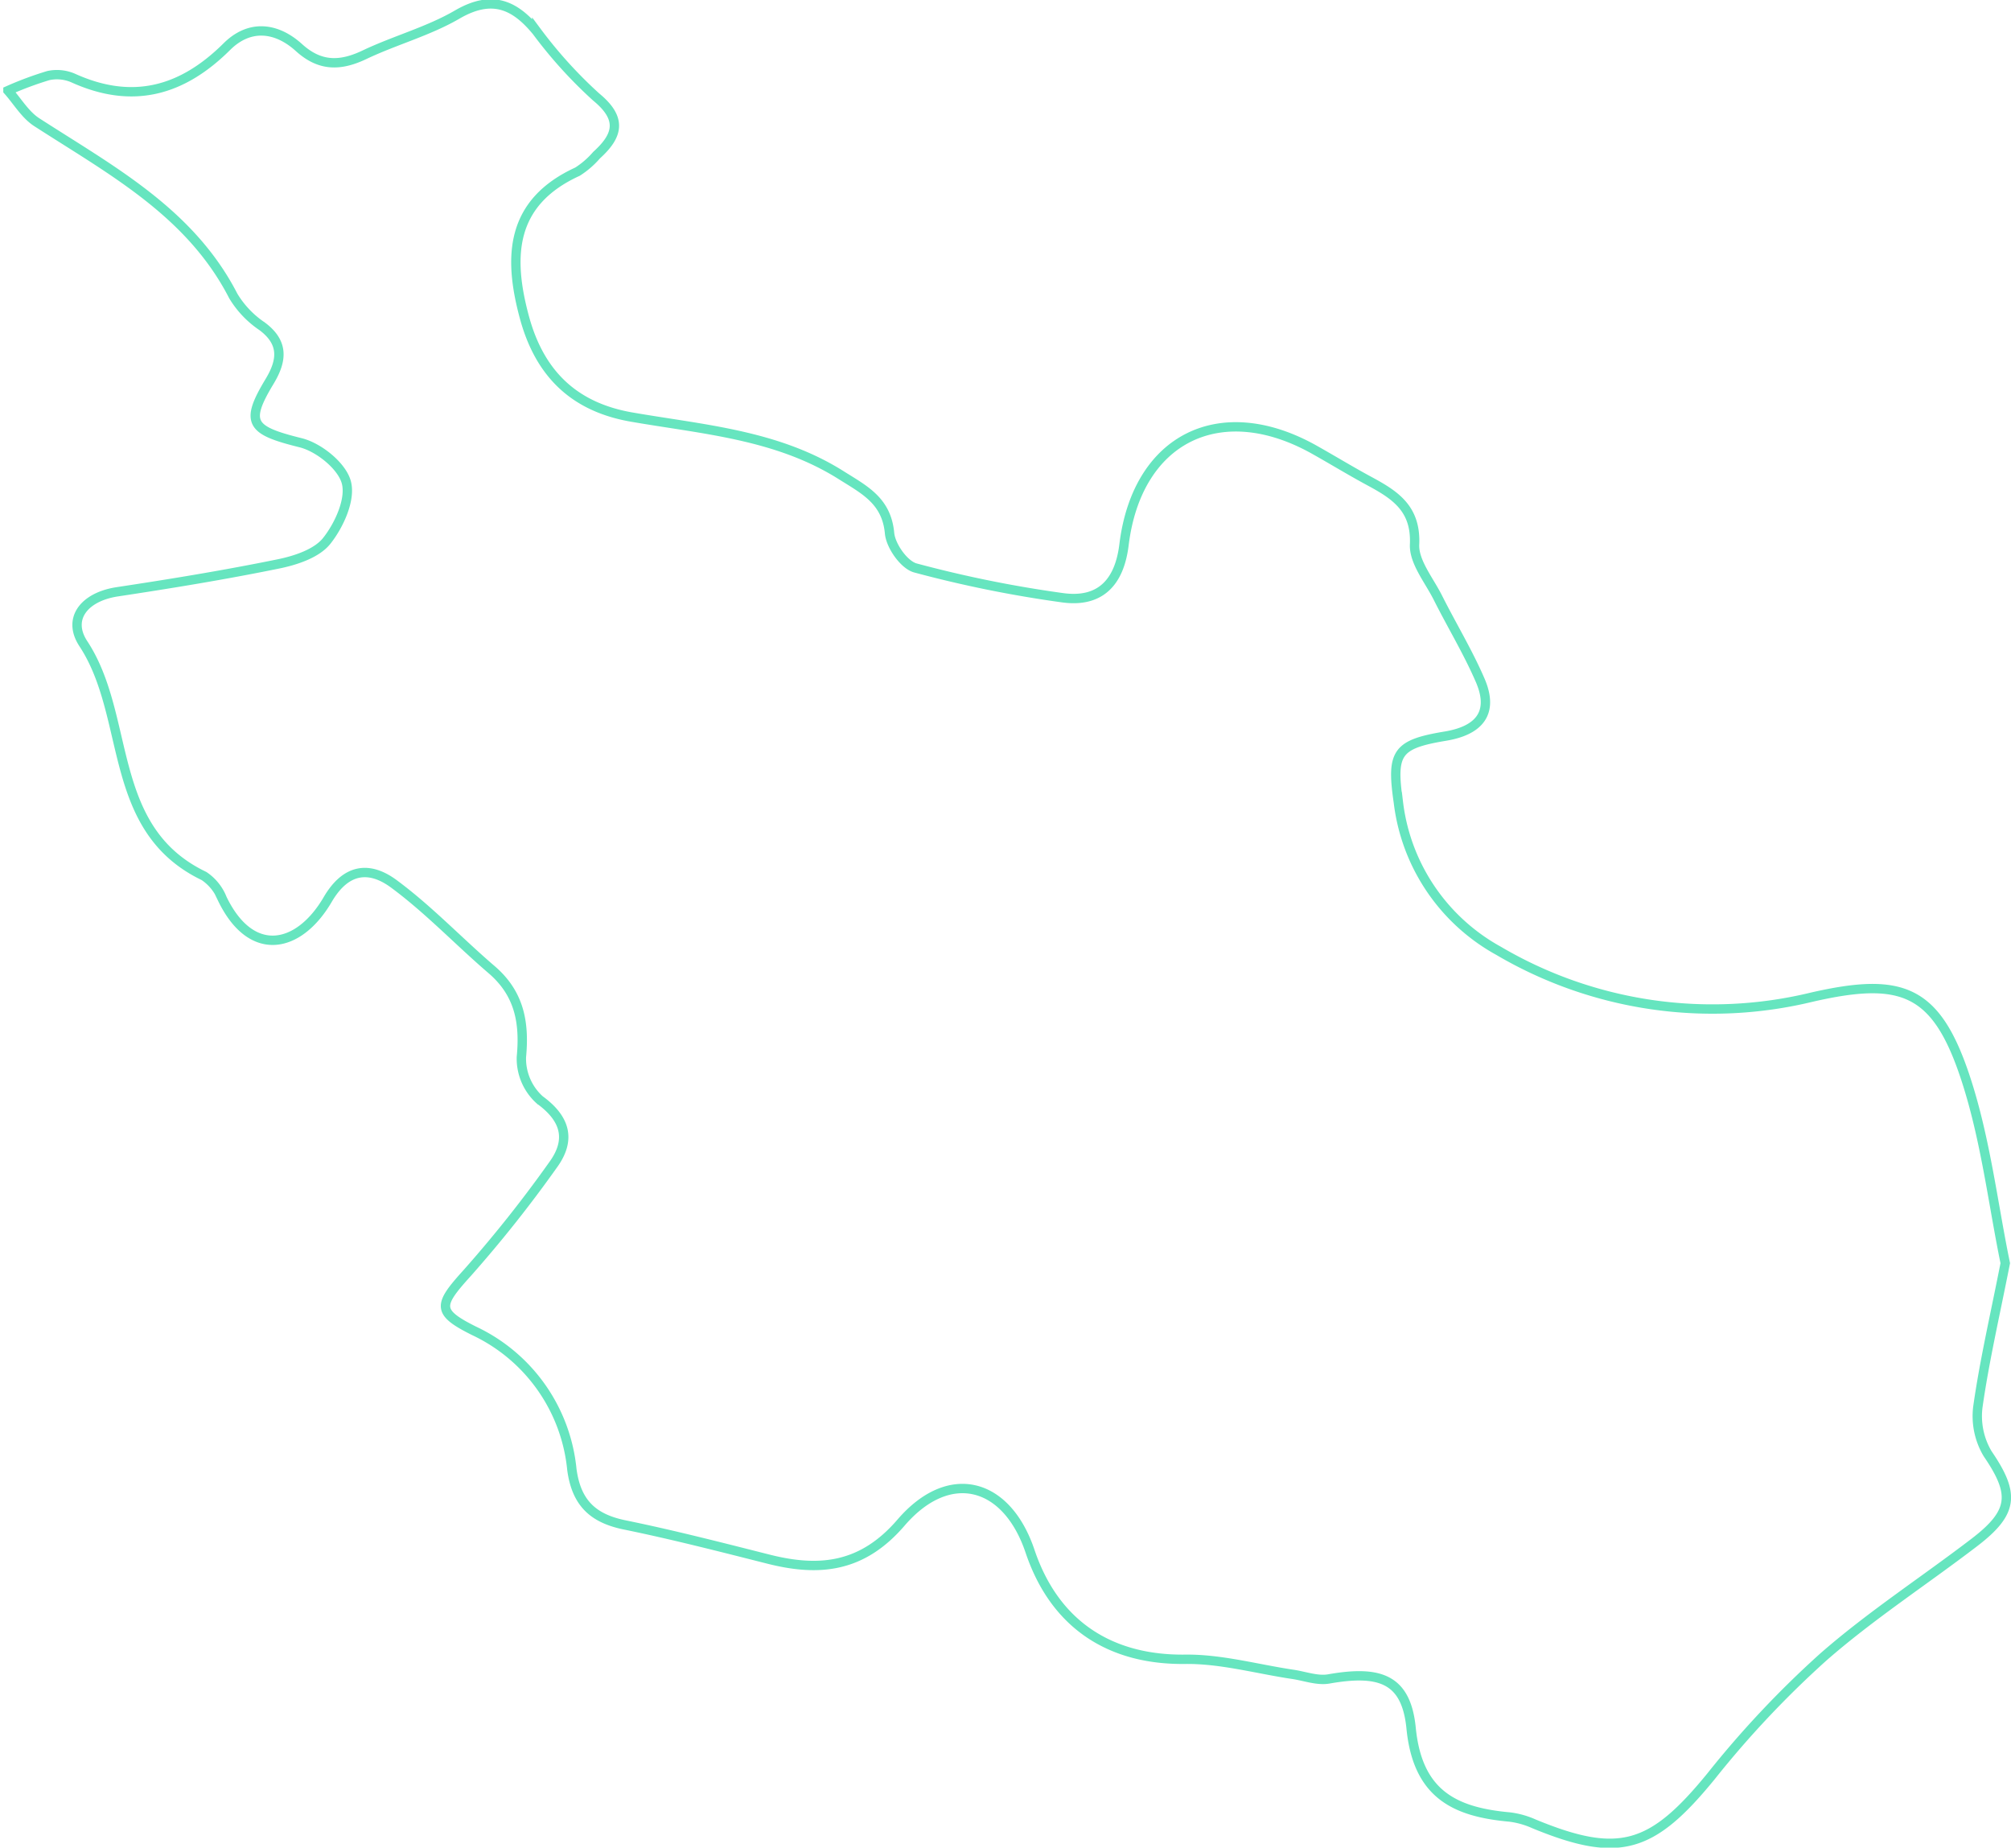 <svg xmlns="http://www.w3.org/2000/svg" width="214.961" height="197.465" viewBox="0 0 214.961 197.465">
  <defs>
    <style>
      .cls-1 {
        fill: none;
        stroke: #66e5bf;
      }
    </style>
  </defs>
  <path id="Overijssel" class="cls-1" d="M595.082,384.031c-1.1,5.584-2.218,10.39-2.914,15.257a7.847,7.847,0,0,0,1.027,5.107c2.914,4.27,2.826,6.239-1.418,9.485-5.36,4.1-11.061,7.8-16.124,12.226a105.32,105.32,0,0,0-12.015,12.758c-6.317,7.736-9.827,8.843-18.927,5.093a9.121,9.121,0,0,0-2.6-.733c-5.908-.529-9.843-2.456-10.539-9.493-.523-5.286-3.347-6.225-8.8-5.265-1.216.214-2.563-.3-3.847-.491-3.83-.569-7.664-1.654-11.487-1.609-8.064.1-13.969-3.734-16.6-11.546-2.494-7.409-8.649-9.039-13.792-3.058-4.13,4.8-8.687,5.29-14.175,3.9-5.1-1.288-10.195-2.6-15.344-3.653-3.416-.695-5.185-2.358-5.665-5.93A18.346,18.346,0,0,0,431.4,391.26c-4.049-2.022-3.831-2.745-.7-6.206a135.951,135.951,0,0,0,9.173-11.557c1.882-2.6,1.38-4.857-1.439-6.911a5.93,5.93,0,0,1-1.967-4.593c.357-3.728-.238-6.807-3.187-9.336-3.522-3.019-6.736-6.43-10.454-9.172-2.509-1.85-5.044-1.771-7.064,1.683-3.082,5.271-8.16,6.346-11.268-.081a5.206,5.206,0,0,0-1.955-2.434c-10.505-5.039-7.728-16.974-12.893-24.824-1.78-2.706.139-5.025,3.624-5.552,5.763-.871,11.521-1.814,17.229-2.98,1.852-.379,4.094-1.114,5.166-2.469,1.328-1.675,2.571-4.412,2.094-6.232-.462-1.768-2.943-3.765-4.889-4.248-5.334-1.324-5.995-2.121-3.321-6.553,1.332-2.208,1.573-4.124-.791-5.89a10.323,10.323,0,0,1-3.09-3.246c-4.6-8.953-13.065-13.437-21.013-18.575-1.234-.8-2.057-2.232-3.07-3.371a36.887,36.887,0,0,1,4.317-1.607,4.359,4.359,0,0,1,2.652.262c6.318,2.864,11.625,1.422,16.428-3.354,2.417-2.4,5.277-2.1,7.708.1,2.244,2.034,4.405,2,7,.769,3.254-1.55,6.826-2.5,9.919-4.3,3.65-2.12,6.1-1.129,8.5,1.808a48.419,48.419,0,0,0,6.352,7.006c2.826,2.322,2.346,4.13.042,6.214a9.285,9.285,0,0,1-2.039,1.765c-7.187,3.292-7.437,9.07-5.674,15.571,1.6,5.906,5.2,9.57,11.454,10.656,7.65,1.331,15.52,1.873,22.4,6.208,2.489,1.57,4.857,2.727,5.177,6.206.125,1.357,1.558,3.391,2.77,3.714a127.465,127.465,0,0,0,15.761,3.187c3.9.523,6.025-1.542,6.529-5.659,1.4-11.418,10.326-15.8,20.364-10.158,1.969,1.107,3.9,2.286,5.888,3.358,2.718,1.466,4.981,2.917,4.808,6.753-.084,1.859,1.551,3.821,2.492,5.694,1.485,2.955,3.212,5.8,4.521,8.826,1.53,3.536-.173,5.382-3.713,5.97-5.214.864-5.8,1.766-5.036,7.037a20.972,20.972,0,0,0,10.7,15.9,45.105,45.105,0,0,0,33.51,4.959c9.649-2.206,13.316-.819,16.449,8.731C592.987,370.819,593.781,377.738,595.082,384.031Z" transform="translate(-380.734 -249.029)"/>
</svg>
